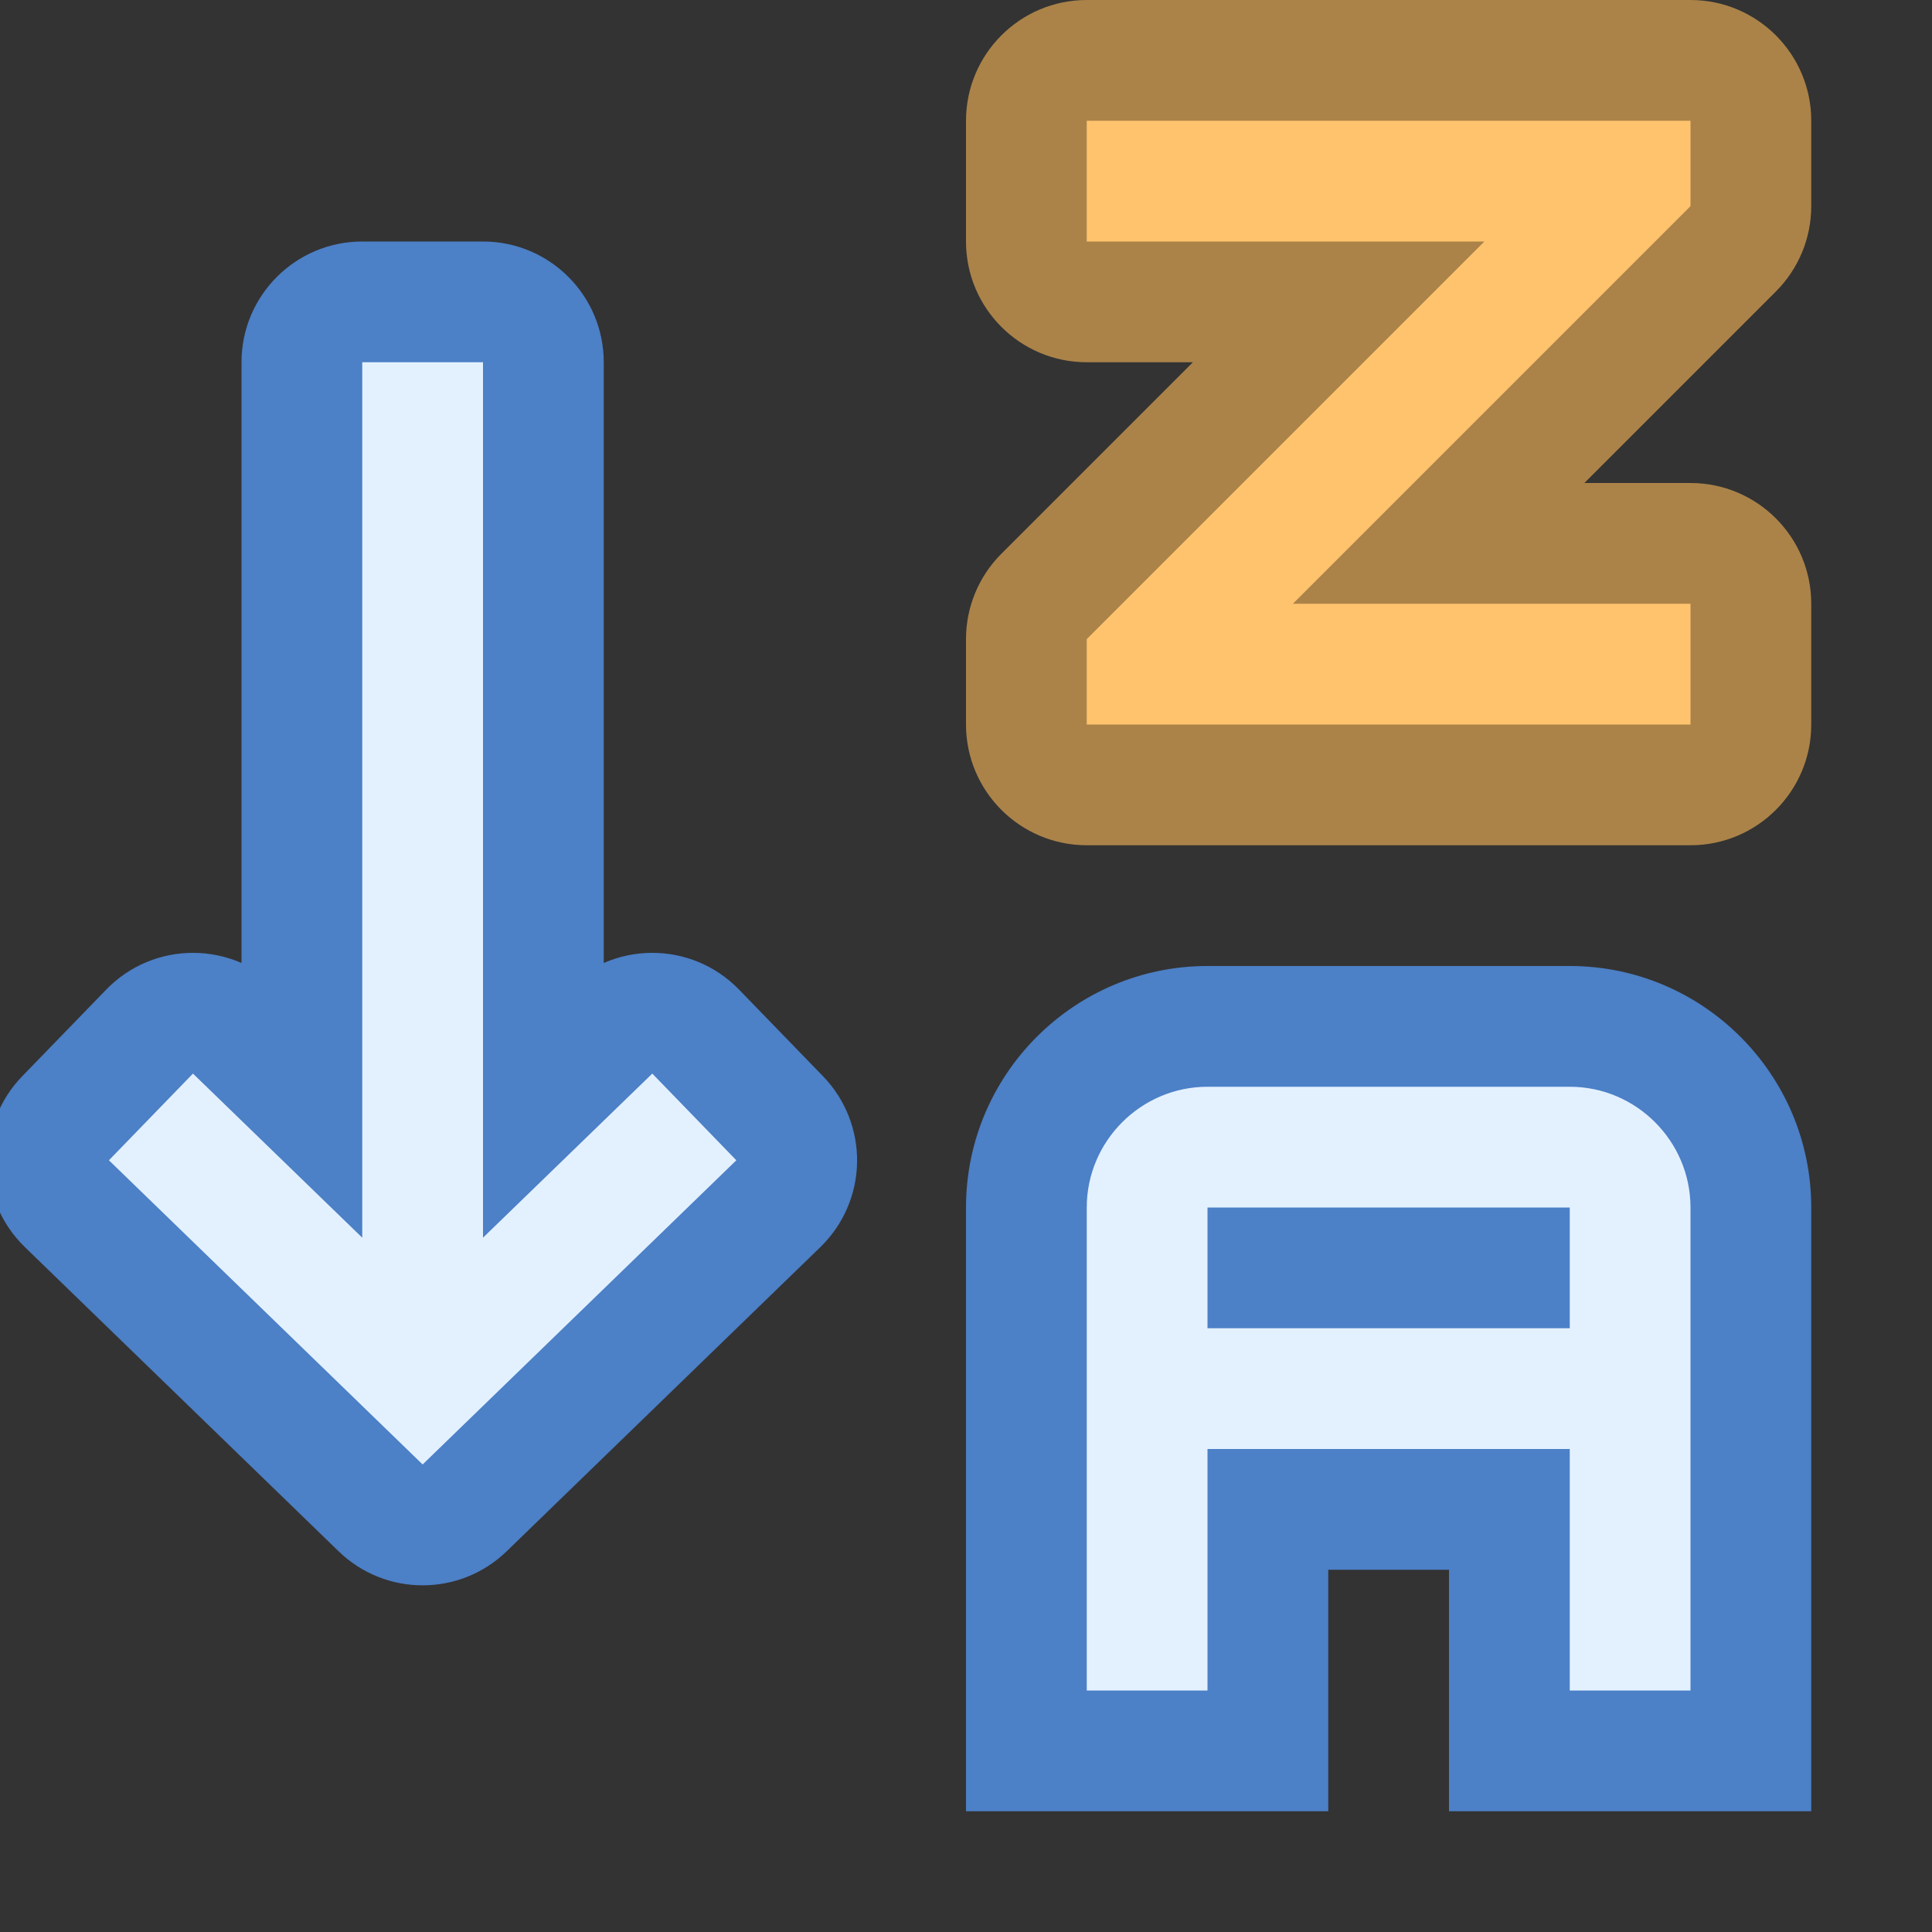 <?xml version="1.0" encoding="UTF-8"?>
<!--

    Licensed to the Apache Software Foundation (ASF) under one
    or more contributor license agreements.  See the NOTICE file
    distributed with this work for additional information
    regarding copyright ownership.  The ASF licenses this file
    to you under the Apache License, Version 2.0 (the
    "License"); you may not use this file except in compliance
    with the License.  You may obtain a copy of the License at

      http://www.apache.org/licenses/LICENSE-2.0

    Unless required by applicable law or agreed to in writing,
    software distributed under the License is distributed on an
    "AS IS" BASIS, WITHOUT WARRANTIES OR CONDITIONS OF ANY
    KIND, either express or implied.  See the License for the
    specific language governing permissions and limitations
    under the License.

-->
<svg id="New_Vector" xmlns="http://www.w3.org/2000/svg" width="16" height="16" version="1.1" viewBox="0 0 16 16">
  <rect x="0" y="0" width="16" height="16" fill="#333333" stroke="none"/>
  <!-- Generator: Adobe Illustrator 29.0.0, SVG Export Plug-In . SVG Version: 2.1.0 Build 186)  -->
  <defs>
    <style>
      .st0 {
        fill: #ab8349;
      }

      .st1 {
        fill: #e3f1ff;
      }

      .st2 {
        fill: #ffc36d;
      }

      .st3 {
        fill: #4c80c7;
      }
    </style>
  </defs>
  <g>
    <path class="st2" d="M9,6.5c-.276,0-.5-.224-.5-.5v-.707c0-.133.053-.26.146-.354l2.439-2.439h-2.086c-.276,0-.5-.224-.5-.5v-1c0-.276.224-.5.5-.5h5c.276,0,.5.224.5.5v.707c0,.133-.053.26-.146.354l-2.439,2.439h2.086c.276,0,.5.224.5.5v1c0,.276-.224.5-.5.5h-5Z"/>
    <path class="st0" d="M14,1v.707l-3.293,3.293h3.293v1h-5v-.707l3.293-3.293h-3.293v-1h5M14,0h-5C8.448,0,8,.448,8,1v1c0,.552.448,1,1,1h.879l-1.586,1.586c-.188.188-.293.442-.293.707v.707c0,.552.448,1,1,1h5c.552,0,1-.448,1-1v-1c0-.552-.448-1-1-1h-.879l1.586-1.586c.188-.188.293-.442.293-.707v-.707C15,.448,14.552,0,14,0h0Z"/>
  </g>
  <g>
    <path class="st1" d="M12.5,14.5v-2h-2v2h-2v-4.5c0-.827.673-1.5,1.5-1.5h3c.827,0,1.5.673,1.5,1.5v4.5h-2Z"/>
    <path class="st3" d="M13,9c.55,0,1,.45,1,1v4h-1v-2h-3v2h-1v-4c0-.55.45-1,1-1h3M10,11h3v-1h-3v1M13,8h-3c-1.103,0-2,.897-2,2v5h3v-2h1v2h3v-5c0-1.103-.897-2-2-2h0Z"/>
  </g>
  <g>
    <path class="st1" d="M3.5,12.628c-.126,0-.251-.047-.348-.141l-2.598-2.519c-.096-.092-.15-.219-.152-.351-.002-.133.049-.261.142-.356l.696-.718c.098-.101.228-.152.358-.152.125,0,.251.047.348.141l.554.537V3c0-.276.224-.5.5-.5h1c.276,0,.5.224.5.5v6.069l.555-.537c.097-.094.223-.141.348-.141.131,0,.261.051.358.152l.696.718c.093.095.144.223.142.356-.002.132-.057.259-.152.351l-2.599,2.519c-.097.094-.222.141-.348.141Z"/>
    <path class="st3" d="M4,3v7.25l1.402-1.359.696.718-2.598,2.519-2.598-2.519.696-.718,1.402,1.359V3h1M4,2h-1c-.552,0-1,.448-1,1v4.975c-.128-.056-.265-.084-.402-.084-.261,0-.522.102-.718.304l-.696.718c-.185.19-.286.446-.282.712.004.265.113.518.304.703l2.598,2.519c.194.188.445.282.696.282s.502-.094.696-.282l2.598-2.519c.19-.185.3-.437.304-.703.004-.265-.097-.521-.282-.712l-.696-.718c-.196-.202-.457-.304-.718-.304-.137,0-.274.028-.402.084V3c0-.552-.448-1-1-1h0Z"/>
  </g>
  <description>Apache NetBeans Logo
  </description>
</svg>
